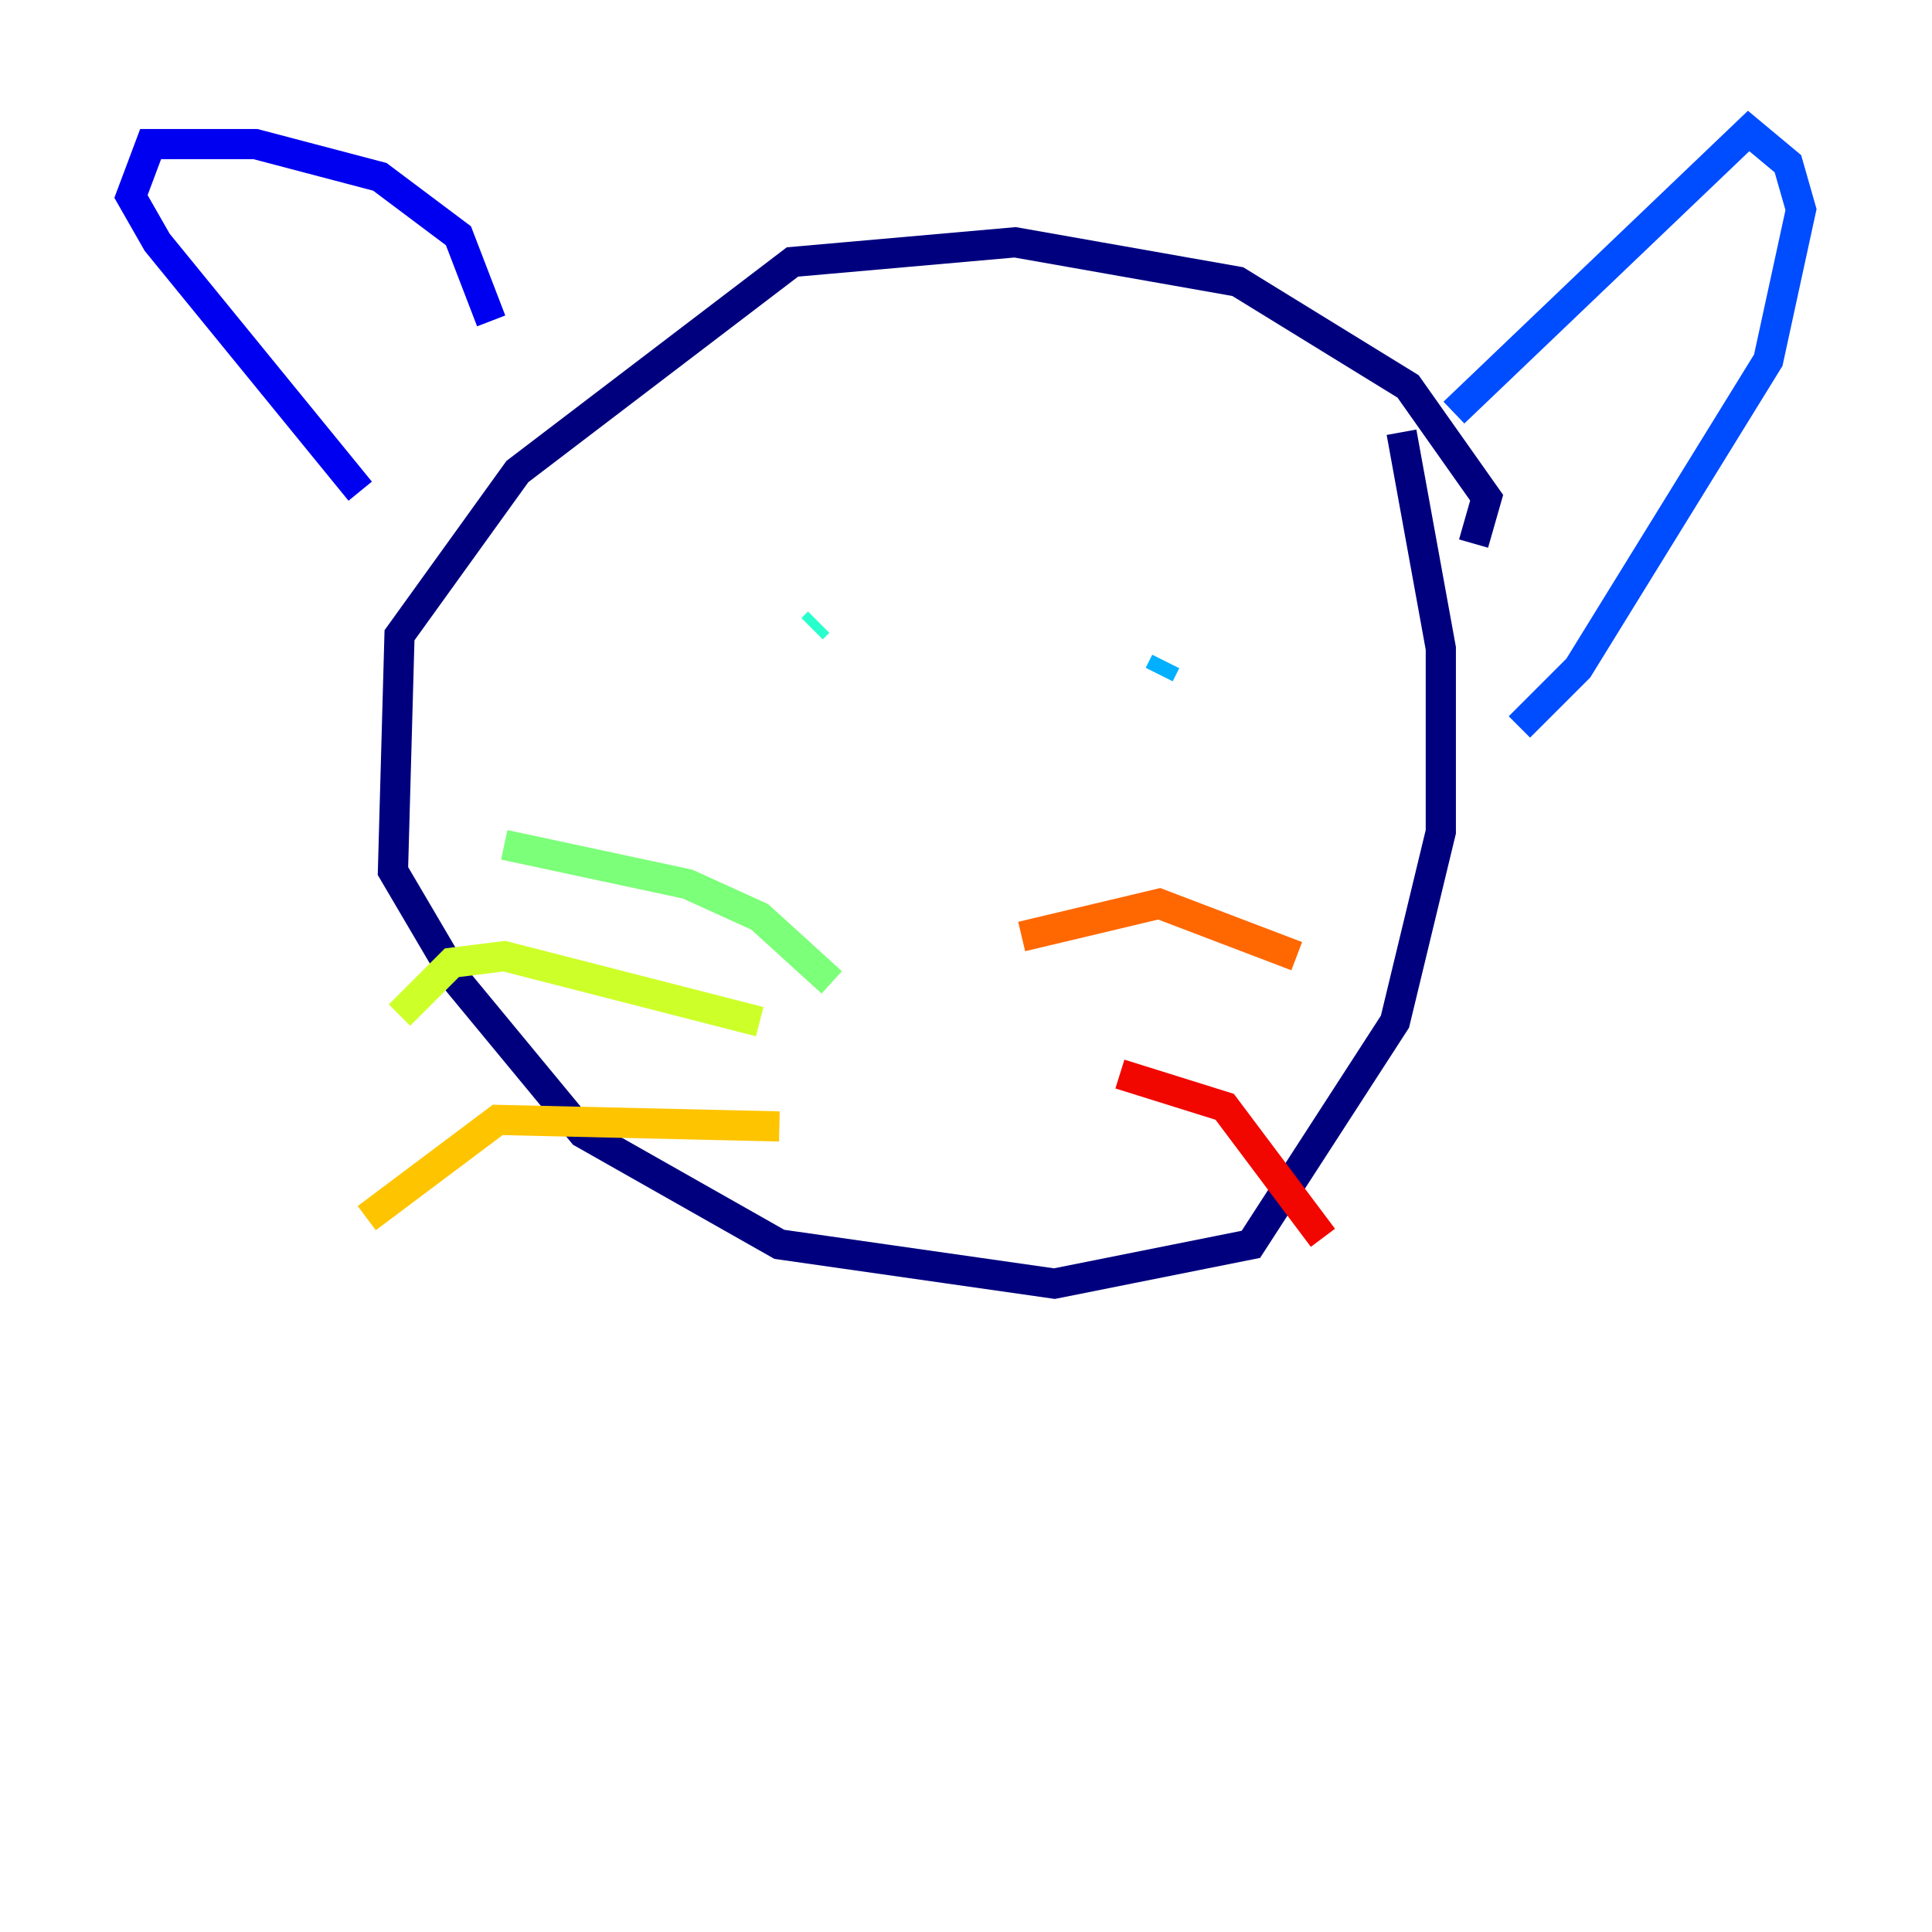 <?xml version="1.0" encoding="utf-8" ?>
<svg baseProfile="tiny" height="128" version="1.2" viewBox="0,0,128,128" width="128" xmlns="http://www.w3.org/2000/svg" xmlns:ev="http://www.w3.org/2001/xml-events" xmlns:xlink="http://www.w3.org/1999/xlink"><defs /><polyline fill="none" points="97.627,36.014 98.495,32.976 93.288,25.6 82.007,18.658 67.254,16.054 52.502,17.356 34.278,31.241 26.468,42.088 26.034,57.709 30.373,65.085 38.617,75.064 51.634,82.441 69.858,85.044 82.875,82.441 92.42,67.688 95.458,55.105 95.458,42.956 92.854,28.637" stroke="#00007f" stroke-width="2" /><polyline fill="none" points="32.542,21.261 30.373,15.62 25.166,11.715 16.922,9.546 9.98,9.546 8.678,13.017 10.414,16.054 23.864,32.542" stroke="#0000f1" stroke-width="2" /><polyline fill="none" points="96.325,27.336 115.851,8.678 118.454,10.848 119.322,13.885 117.153,23.864 104.57,44.258 100.664,48.163" stroke="#004cff" stroke-width="2" /><polyline fill="none" points="76.8,44.691 77.234,43.824" stroke="#00b0ff" stroke-width="2" /><polyline fill="none" points="54.237,41.22 53.803,41.654" stroke="#29ffcd" stroke-width="2" /><polyline fill="none" points="55.105,65.085 50.332,60.746 45.559,58.576 33.41,55.973" stroke="#7cff79" stroke-width="2" /><polyline fill="none" points="50.332,67.688 33.41,63.349 29.939,63.783 26.468,67.254" stroke="#cdff29" stroke-width="2" /><polyline fill="none" points="51.634,74.63 32.976,74.197 24.298,80.705" stroke="#ffc400" stroke-width="2" /><polyline fill="none" points="67.688,62.047 76.8,59.878 85.912,63.349" stroke="#ff6700" stroke-width="2" /><polyline fill="none" points="74.197,71.159 81.139,73.329 87.647,82.007" stroke="#f10700" stroke-width="2" /><polyline fill="none" points="65.519,84.176 65.519,84.176" stroke="#7f0000" stroke-width="2" /></svg>